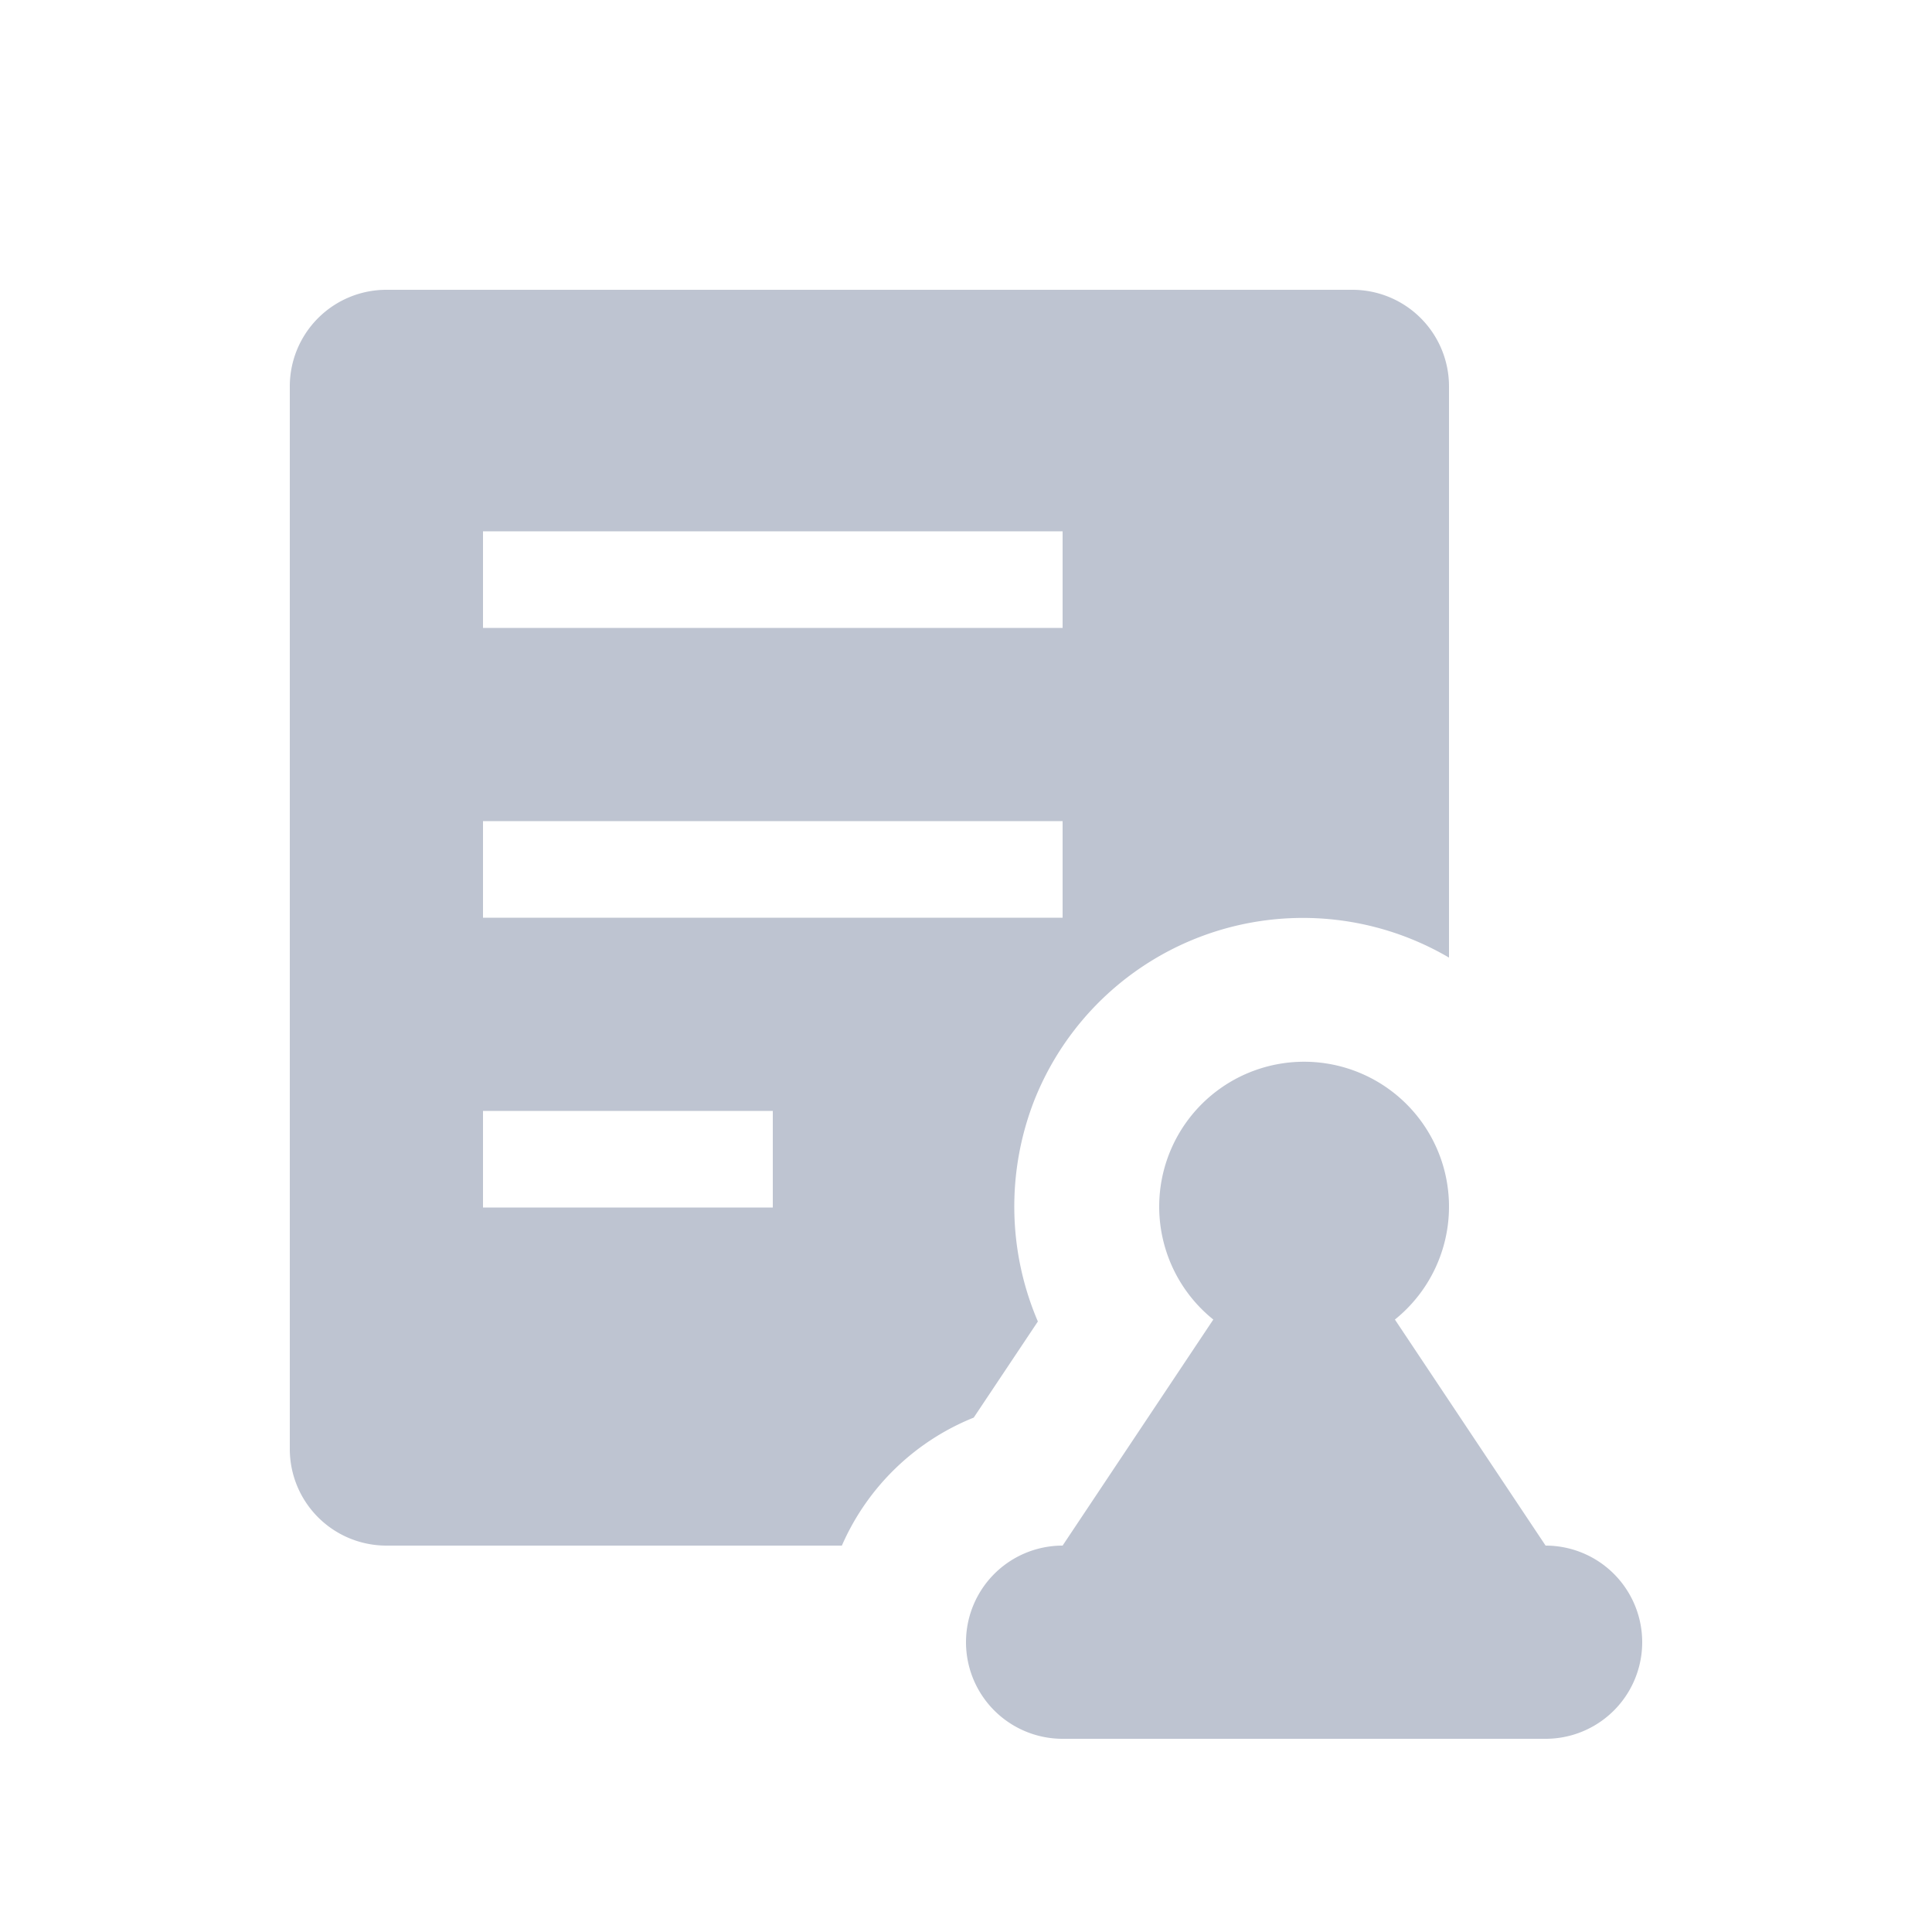 <svg id="台账" xmlns="http://www.w3.org/2000/svg" width="20" height="20" viewBox="0 0 20 20">
  <defs>
    <style>
      .cls-1, .cls-2 {
        fill: #bec4d1;
      }

      .cls-1 {
        opacity: 0;
      }
    </style>
  </defs>
  <rect id="矩形_5683" data-name="矩形 5683" class="cls-1" width="20" height="20"/>
  <path id="路径_29383" data-name="路径 29383" class="cls-2" d="M56,16l-1.56-2.34a1.5,1.5,0,1,0-1.88,0L51,16a1,1,0,0,0,0,2h5a1,1,0,0,0,0-2m-5.256-2.32a3.022,3.022,0,0,1-.039-2.284A2.991,2.991,0,0,1,55,9.913V4a1,1,0,0,0-1-1H44a1,1,0,0,0-1,1V15a1,1,0,0,0,1,1h4.715a2.51,2.51,0,0,1,1.365-1.325ZM45,5.5h6v1H45Zm3,7H45v-1h3Zm-3-4h6v1H45Z" transform="translate(-40)"/>
</svg>
